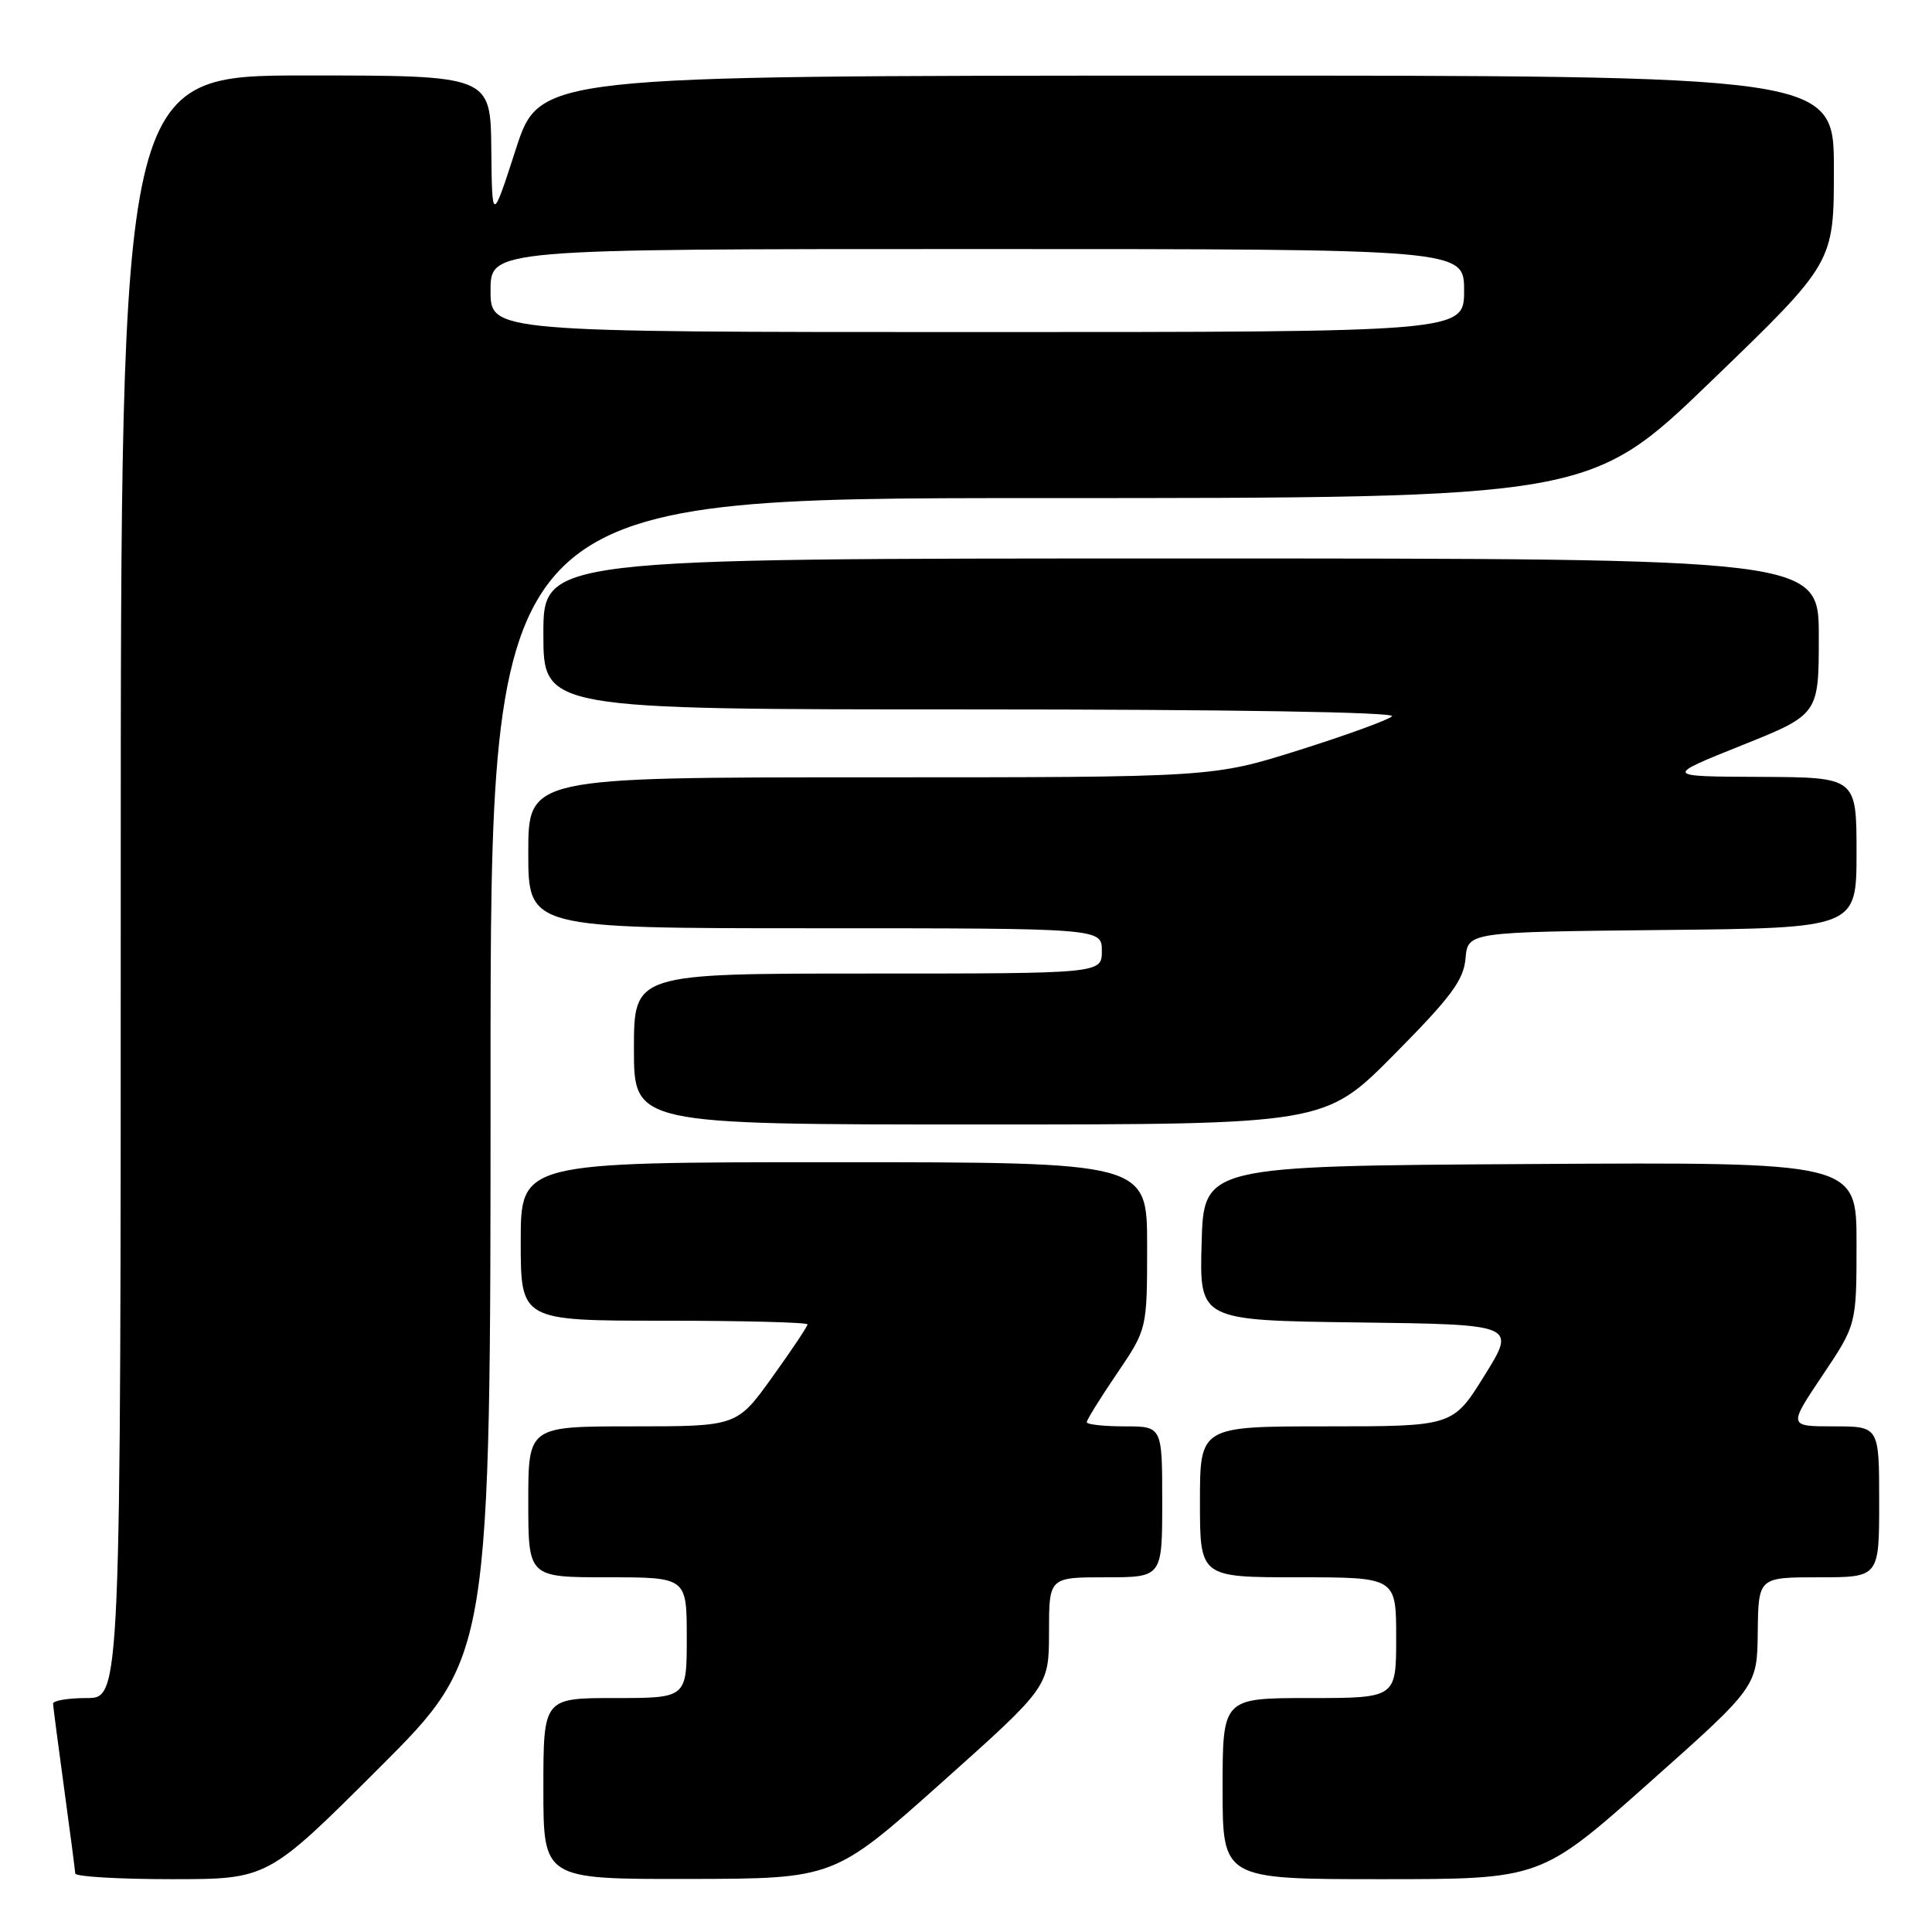 <?xml version="1.0" encoding="UTF-8" standalone="no"?>
<!DOCTYPE svg PUBLIC "-//W3C//DTD SVG 1.1//EN" "http://www.w3.org/Graphics/SVG/1.1/DTD/svg11.dtd" >
<svg xmlns="http://www.w3.org/2000/svg" xmlns:xlink="http://www.w3.org/1999/xlink" version="1.1" viewBox="0 0 256 256">
 <g >
 <path fill="currentColor"
d=" M 50.24 234.26 C 65.00 219.53 65.00 219.53 65.00 142.76 C 65.00 66.00 65.00 66.00 137.84 66.00 C 210.68 66.00 210.68 66.00 226.84 50.41 C 243.00 34.82 243.00 34.82 243.00 22.41 C 243.00 10.00 243.00 10.00 157.25 10.02 C 71.50 10.04 71.50 10.04 68.35 19.77 C 65.20 29.50 65.20 29.50 65.10 19.75 C 65.00 10.00 65.00 10.00 40.50 10.00 C 16.00 10.00 16.00 10.00 16.00 117.50 C 16.00 225.00 16.00 225.00 11.50 225.00 C 9.02 225.00 7.01 225.34 7.03 225.75 C 7.05 226.16 7.71 231.22 8.50 237.00 C 9.29 242.78 9.95 247.84 9.97 248.25 C 9.99 248.66 15.73 249.00 22.74 249.00 C 35.48 249.00 35.48 249.00 50.24 234.26 Z  M 124.75 236.22 C 138.99 223.50 138.99 223.50 139.00 216.25 C 139.00 209.00 139.00 209.00 146.50 209.00 C 154.00 209.00 154.00 209.00 154.00 199.00 C 154.00 189.00 154.00 189.00 149.00 189.00 C 146.25 189.00 144.00 188.75 144.00 188.45 C 144.00 188.14 145.80 185.24 148.00 182.00 C 152.00 176.11 152.00 176.11 152.00 165.05 C 152.00 154.00 152.00 154.00 110.50 154.00 C 69.00 154.00 69.00 154.00 69.00 164.50 C 69.00 175.00 69.00 175.00 88.00 175.00 C 98.45 175.00 107.00 175.22 107.00 175.49 C 107.00 175.76 104.89 178.91 102.32 182.49 C 97.64 189.00 97.64 189.00 83.82 189.00 C 70.00 189.00 70.00 189.00 70.00 199.00 C 70.00 209.00 70.00 209.00 80.50 209.00 C 91.00 209.00 91.00 209.00 91.00 217.00 C 91.00 225.00 91.00 225.00 81.50 225.00 C 72.00 225.00 72.00 225.00 72.00 237.00 C 72.00 249.00 72.00 249.00 91.25 248.97 C 110.50 248.94 110.50 248.94 124.75 236.22 Z  M 218.49 236.25 C 232.83 223.50 232.83 223.50 232.91 216.25 C 233.00 209.00 233.00 209.00 241.00 209.00 C 249.00 209.00 249.00 209.00 249.00 199.00 C 249.00 189.00 249.00 189.00 242.98 189.00 C 236.96 189.00 236.96 189.00 241.48 182.26 C 246.00 175.52 246.00 175.52 246.00 164.75 C 246.00 153.98 246.00 153.98 202.75 154.24 C 159.50 154.50 159.50 154.50 159.22 164.73 C 158.93 174.96 158.93 174.96 179.92 175.23 C 200.91 175.50 200.91 175.50 196.71 182.25 C 192.52 189.00 192.52 189.00 175.76 189.00 C 159.00 189.00 159.00 189.00 159.00 199.00 C 159.00 209.00 159.00 209.00 172.00 209.00 C 185.00 209.00 185.00 209.00 185.00 217.00 C 185.00 225.00 185.00 225.00 173.50 225.00 C 162.00 225.00 162.00 225.00 162.00 237.00 C 162.00 249.00 162.00 249.00 183.07 249.00 C 204.15 249.00 204.15 249.00 218.49 236.25 Z  M 184.71 139.75 C 192.28 132.11 193.93 129.89 194.19 127.00 C 194.50 123.50 194.50 123.50 220.25 123.23 C 246.00 122.97 246.00 122.97 246.00 112.98 C 246.00 103.00 246.00 103.00 233.25 102.94 C 220.50 102.89 220.50 102.89 230.75 98.78 C 241.00 94.67 241.00 94.67 241.00 84.34 C 241.00 74.00 241.00 74.00 156.50 74.00 C 72.00 74.00 72.00 74.00 72.00 84.00 C 72.00 94.00 72.00 94.00 128.70 94.00 C 162.71 94.00 185.02 94.36 184.45 94.91 C 183.93 95.41 178.36 97.43 172.08 99.41 C 160.67 103.00 160.67 103.00 115.33 103.00 C 70.00 103.00 70.00 103.00 70.00 113.00 C 70.00 123.00 70.00 123.00 108.00 123.00 C 146.00 123.00 146.00 123.00 146.00 126.00 C 146.00 129.00 146.00 129.00 115.00 129.00 C 84.00 129.00 84.00 129.00 84.00 139.00 C 84.00 149.00 84.00 149.00 129.77 149.00 C 175.54 149.00 175.54 149.00 184.71 139.75 Z  M 65.00 38.50 C 65.00 33.00 65.00 33.00 129.50 33.00 C 194.00 33.00 194.00 33.00 194.00 38.50 C 194.00 44.00 194.00 44.00 129.50 44.00 C 65.00 44.00 65.00 44.00 65.00 38.50 Z "/>
</g>
</svg>